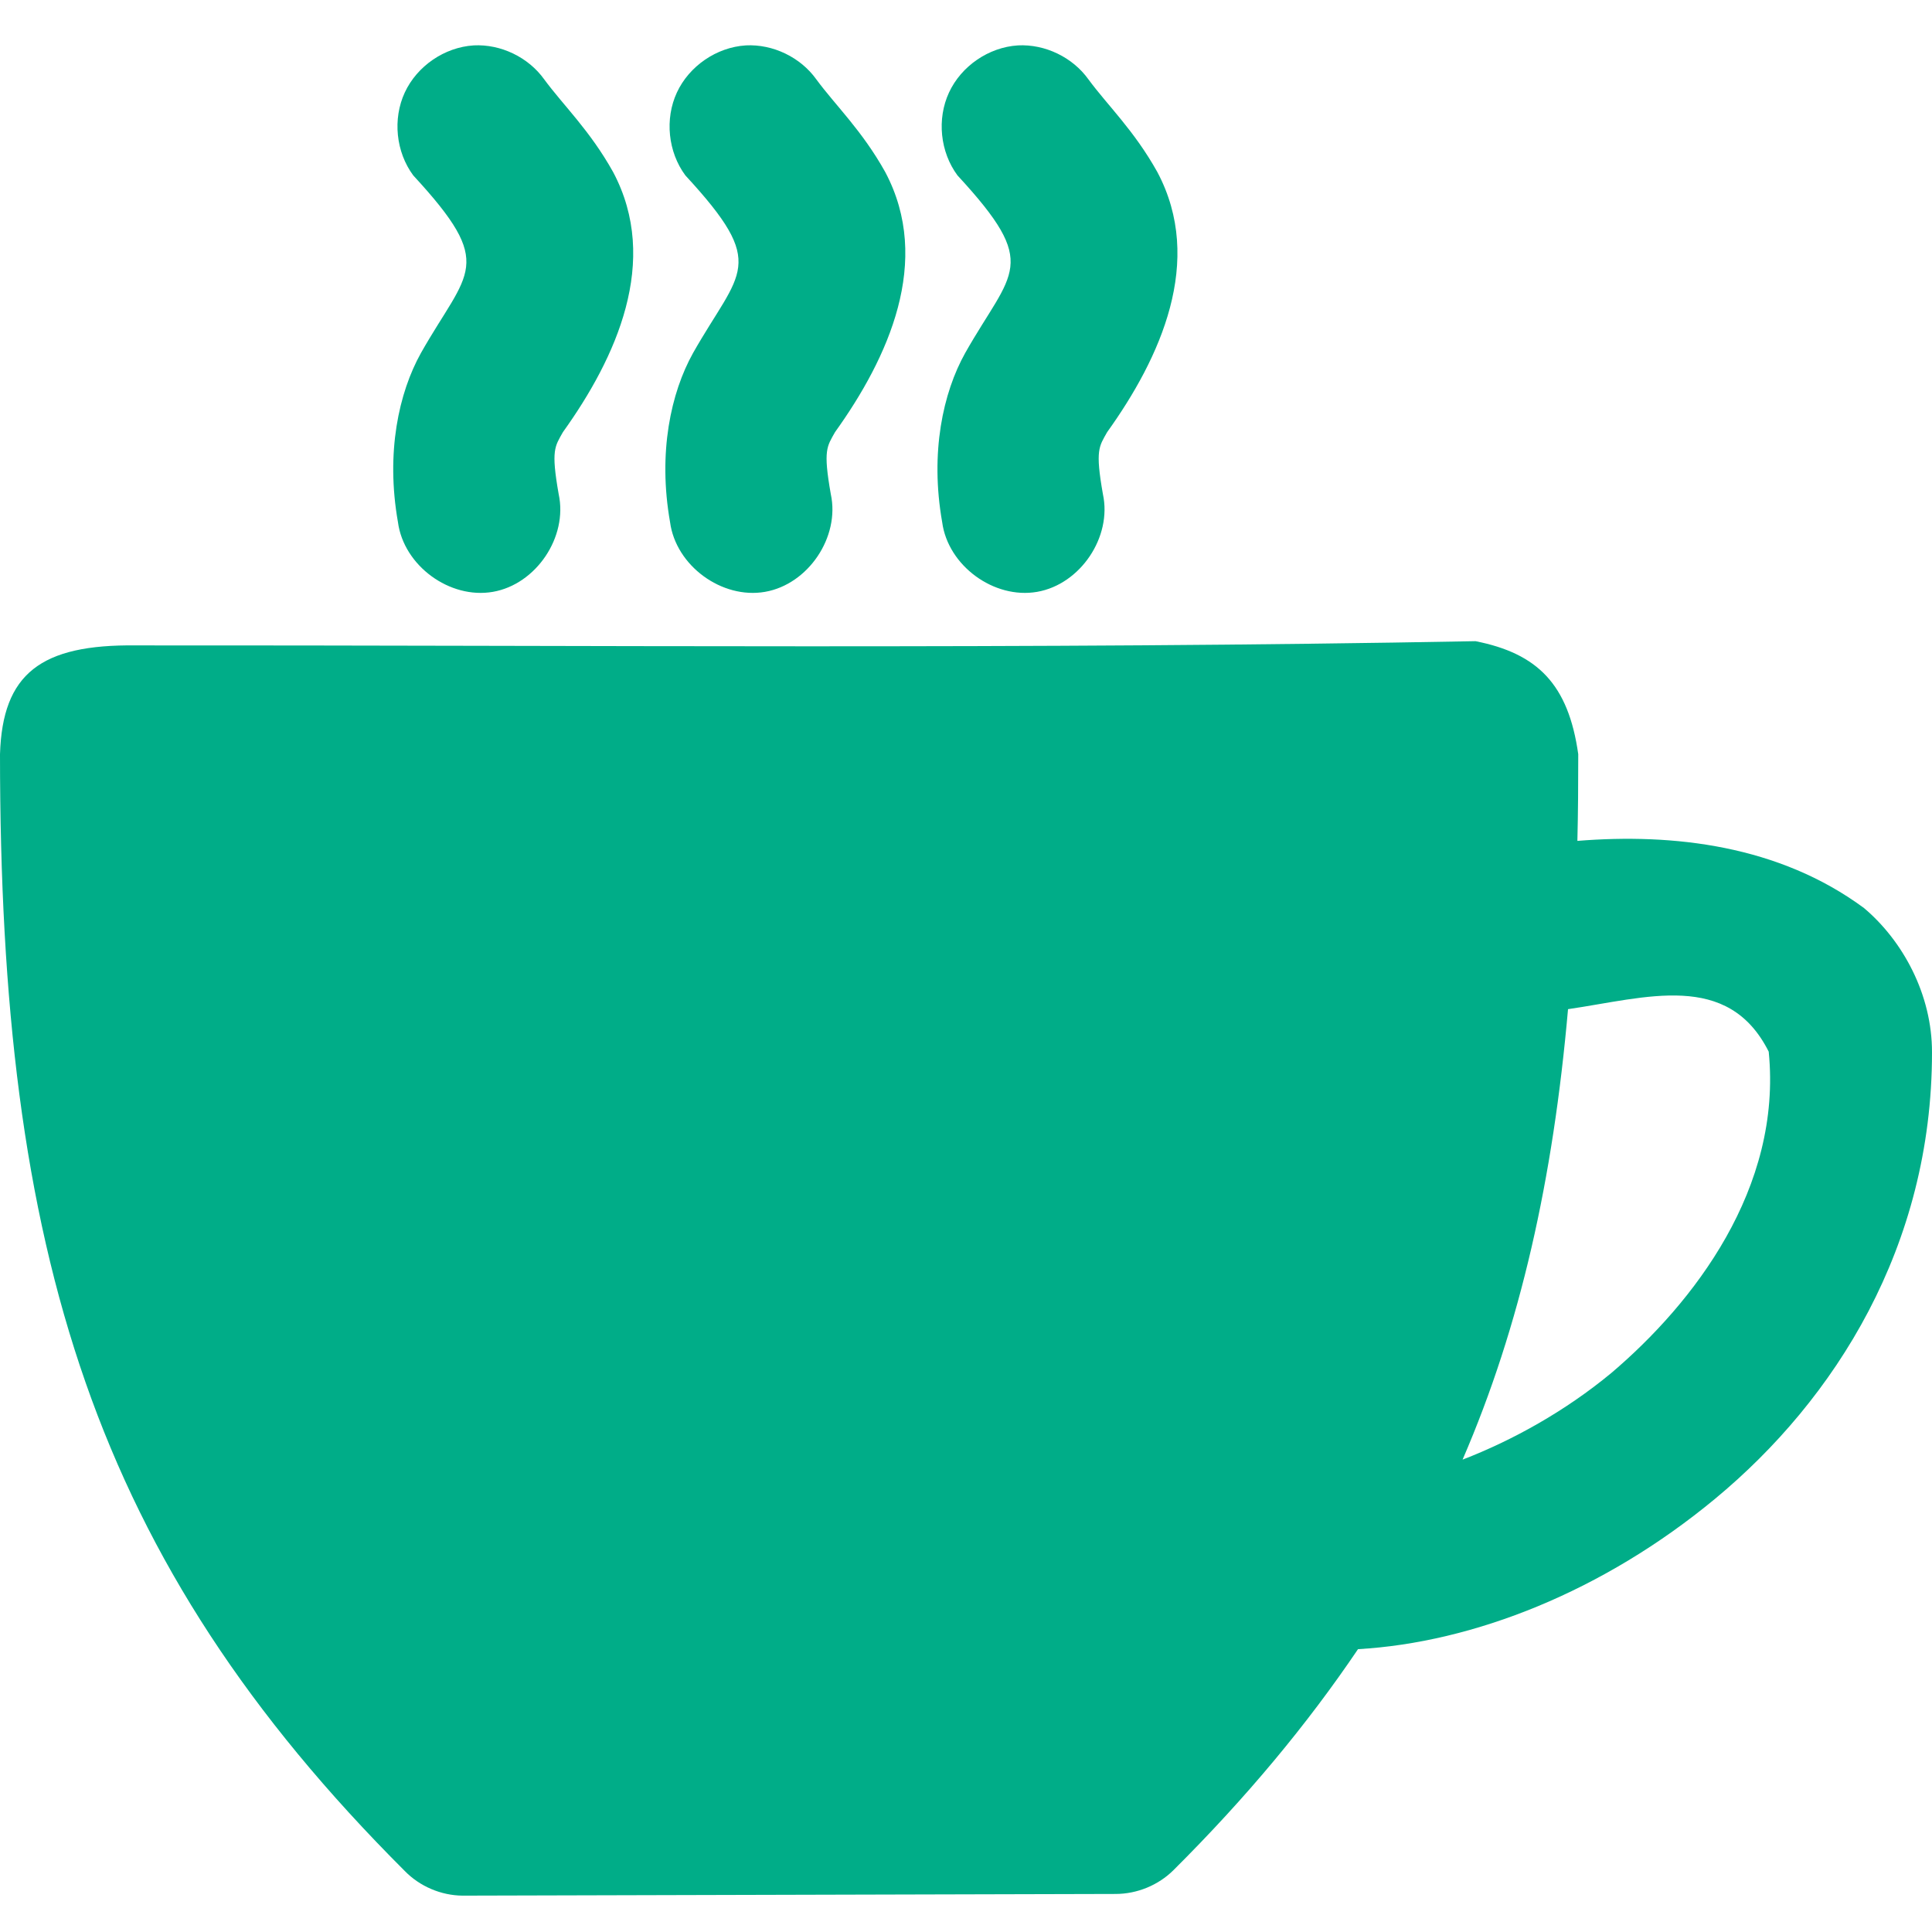 <svg width="128" height="128" viewBox="0 0 128 128" fill="none" xmlns="http://www.w3.org/2000/svg">
<path d="M31.379 3.008C29.449 3.13 27.632 4.375 26.818 6.128C26.005 7.881 26.229 10.071 27.38 11.623C32.926 17.629 30.993 17.897 27.887 23.391C26.426 26.011 25.549 29.973 26.366 34.597C26.748 37.476 29.795 39.711 32.658 39.211C35.52 38.712 37.631 35.577 37.014 32.739C36.495 29.796 36.763 29.584 37.296 28.628C40.825 23.708 43.757 17.292 40.62 11.397C39.083 8.64 37.321 6.98 36.056 5.259C35.006 3.793 33.182 2.914 31.381 3.007L31.379 3.008ZM49.408 3.008C47.477 3.13 45.66 4.375 44.846 6.128C44.033 7.881 44.257 10.071 45.409 11.623C50.955 17.629 49.022 17.897 45.915 23.391C44.454 26.011 43.578 29.973 44.394 34.597C44.776 37.476 47.823 39.711 50.687 39.211C53.549 38.712 55.659 35.577 55.043 32.739C54.523 29.796 54.791 29.584 55.324 28.628C58.853 23.708 61.785 17.292 58.648 11.397C57.111 8.64 55.349 6.98 54.084 5.259C53.034 3.793 51.211 2.914 49.409 3.007L49.408 3.008ZM67.436 3.008C65.505 3.13 63.688 4.375 62.875 6.128C62.061 7.881 62.285 10.071 63.437 11.623C68.983 17.629 67.05 17.897 63.944 23.391C62.482 26.011 61.606 29.973 62.422 34.597C62.804 37.476 65.851 39.711 68.715 39.211C71.577 38.712 73.687 35.577 73.071 32.739C72.551 29.796 72.819 29.584 73.353 28.628C76.881 23.708 79.814 17.292 76.676 11.397C75.139 8.64 73.378 6.98 72.112 5.259C71.062 3.793 69.239 2.914 67.437 3.007L67.436 3.008ZM97.745 42.48C68.593 43.031 38.484 42.741 9.014 42.76C2.704 42.681 0.165 44.628 0 49.968C0 82.931 6.175 103.329 26.817 123.958C27.812 124.978 29.223 125.58 30.648 125.591L73.915 125.479C75.333 125.479 76.742 124.901 77.746 123.902C82.594 119.075 86.611 114.236 89.972 109.261C97.615 108.825 106.221 105.436 113.634 99.294C121.582 92.711 128 82.575 128 69.731C128.009 65.882 126.061 62.324 123.493 60.159C117.86 56 110.864 55.197 104.506 55.711C104.552 53.834 104.563 51.931 104.563 49.968C103.908 45.325 101.858 43.289 97.746 42.478L97.745 42.48ZM117.182 69.677C118.083 78.72 112.216 86.323 106.759 90.96C103.71 93.487 100.215 95.427 96.9 96.704C100.741 87.812 102.895 78.121 103.886 66.86C109.069 66.105 114.477 64.303 117.182 69.675V69.677Z" fill="#00AD88"/>
</svg>
